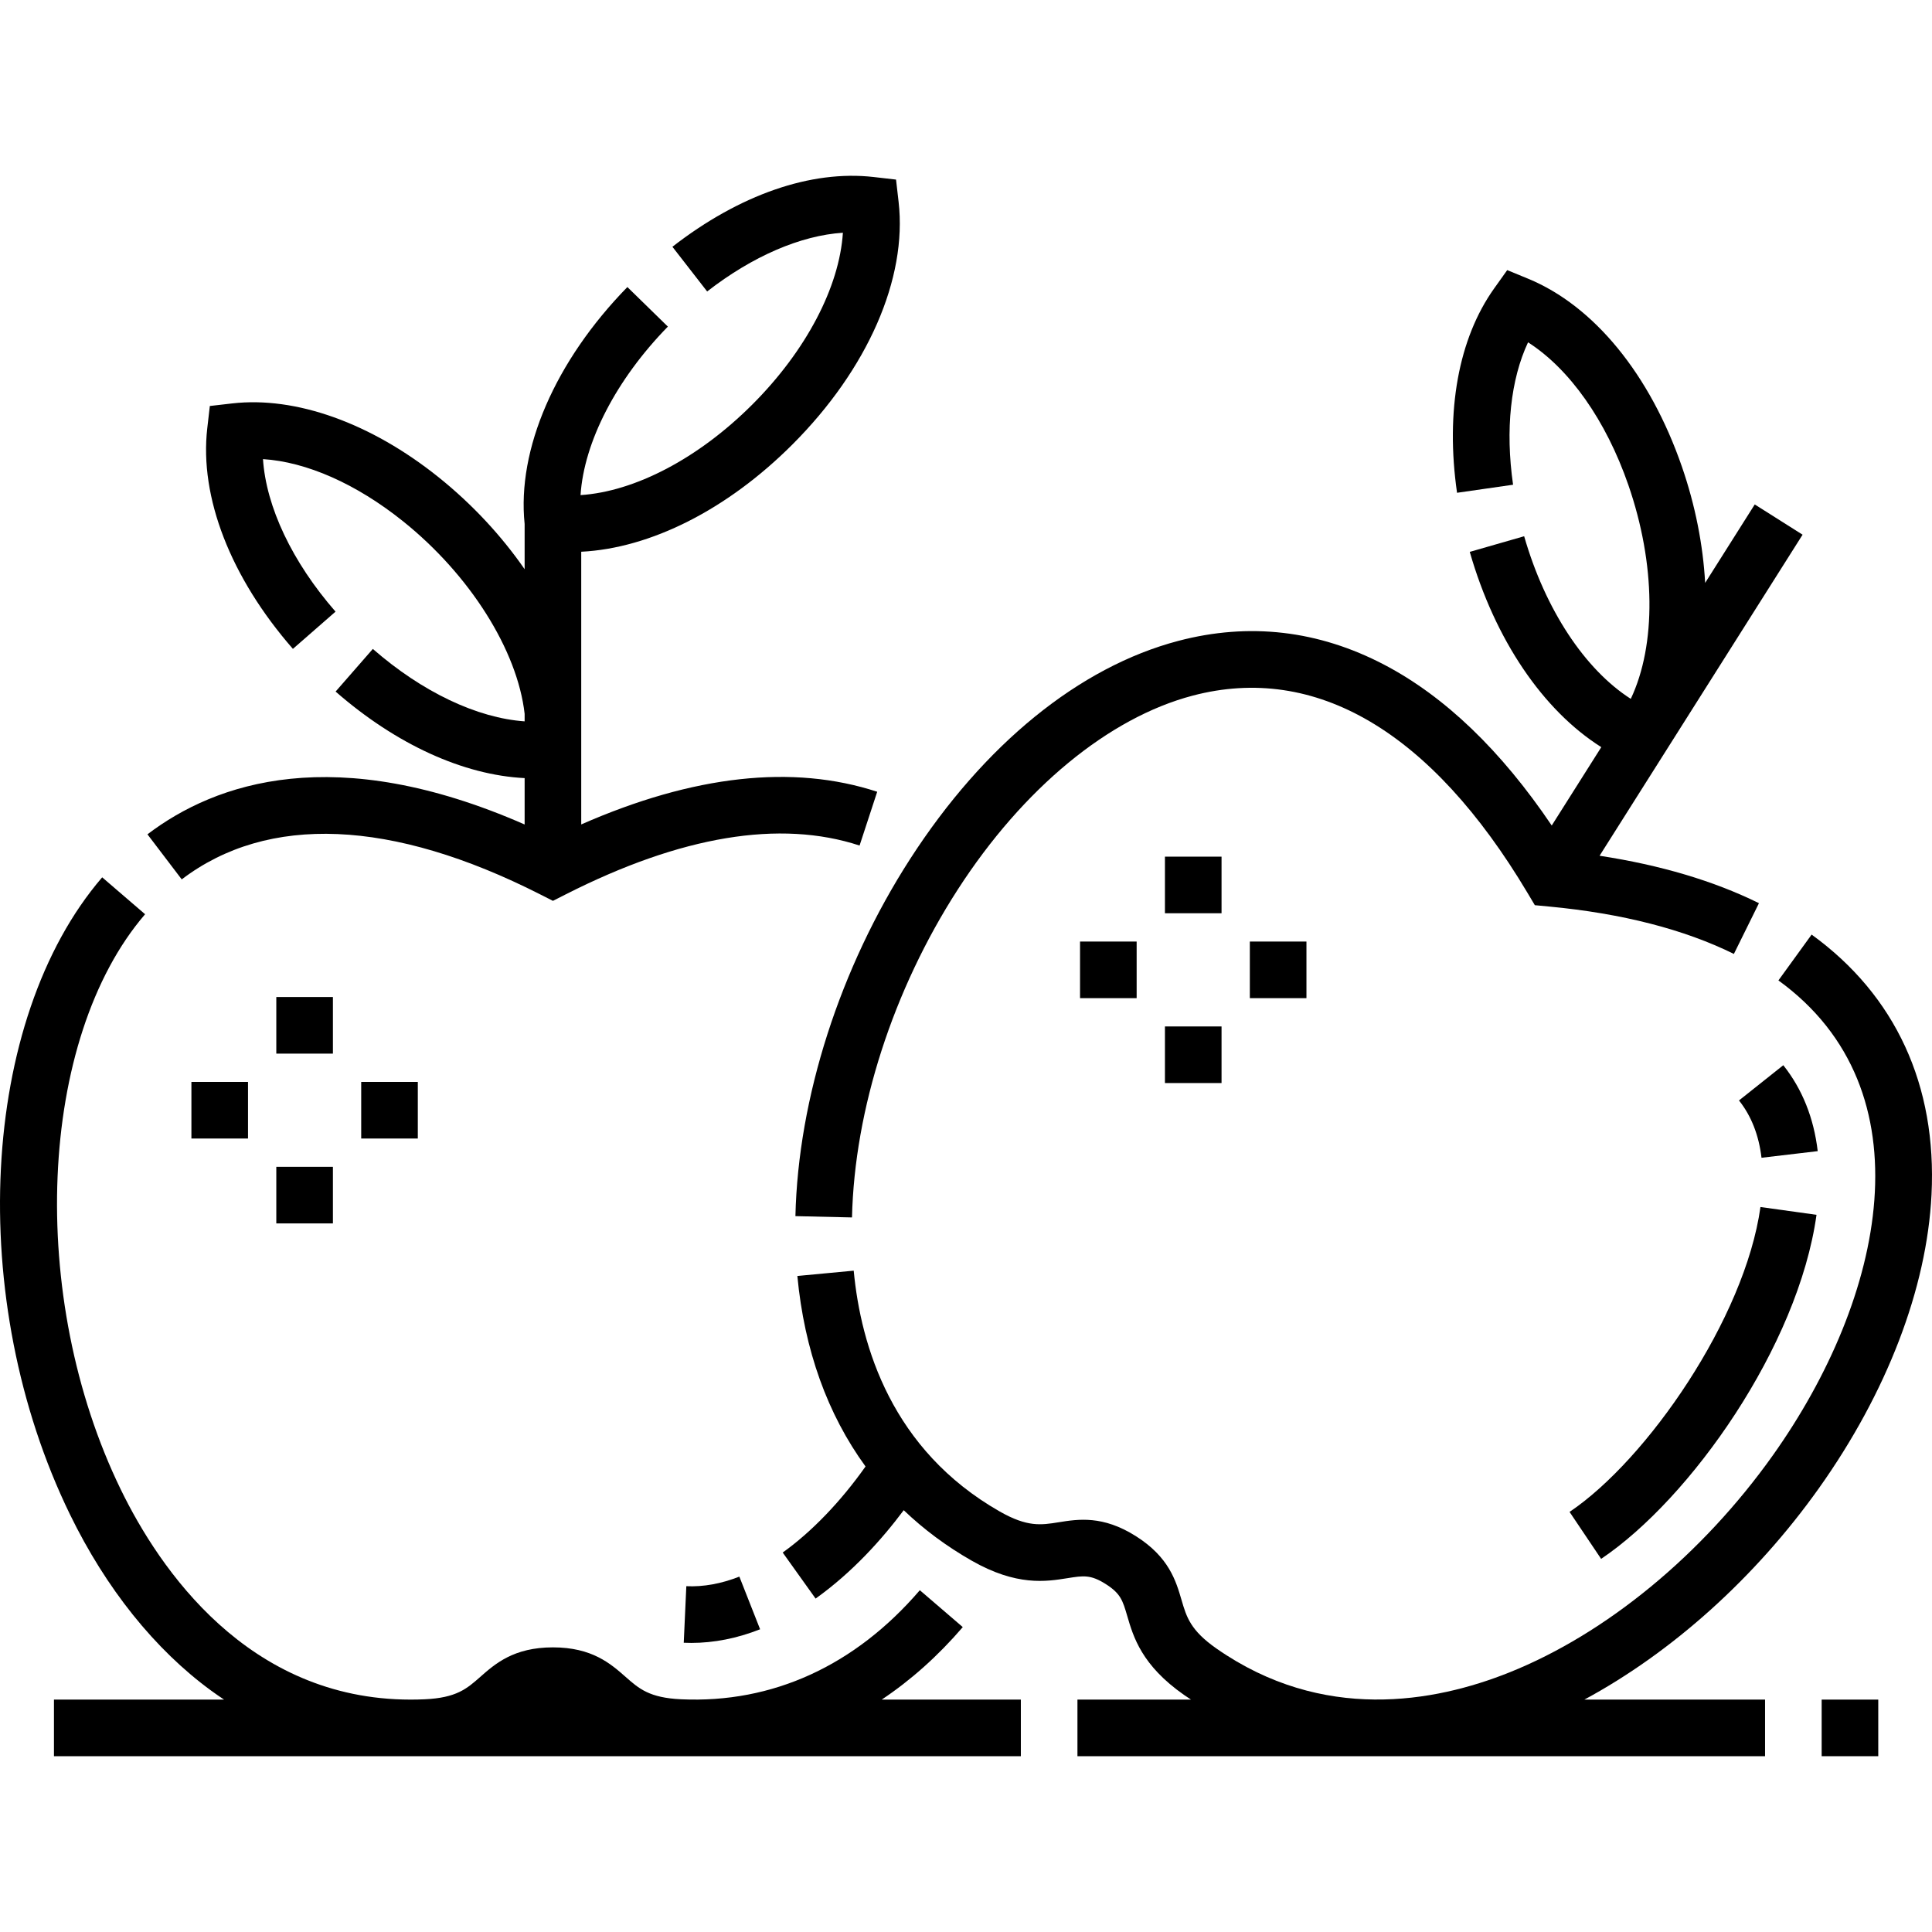 <svg id="Capa_1" enable-background="new 0 0 512.007 512.007" height="512" viewBox="0 0 512.007 512.007" width="512" xmlns="http://www.w3.org/2000/svg"><g><path d="m482.766 450.418h15v15h-15z"/><path d="m255.148 431.203-11.379-9.773c-17.182 20.008-39.035 30.007-63.245 28.905-8.431-.383-11.198-2.823-14.701-5.912-3.966-3.496-8.901-7.849-19.287-7.849-10.387 0-15.321 4.353-19.287 7.849-3.503 3.09-6.271 5.529-14.7 5.912-1.233.056-2.444.082-3.646.083h-.163c-43.09-.045-66.494-34.64-76.732-55.677-24.844-51.049-21.954-119.441 6.443-152.456l-11.373-9.781c-32.484 37.767-36.242 111.914-8.558 168.801 9.571 19.667 22.517 35.828 37.437 46.734 1.128.824 2.269 1.612 3.417 2.378h-45.076v15h256.241v-15h-36.872c7.7-5.132 14.895-11.545 21.481-19.214z"/><path d="m39.08 221.111 9.082 11.938c22.817-17.358 55.661-15.985 94.98 3.968l3.394 1.722 3.394-1.722c30.555-15.505 56.754-19.856 77.871-12.936l4.672-14.254c-22.347-7.323-48.694-4.401-78.437 8.66v-72.269c18.323-.915 38.663-11.118 55.95-28.407 19.965-19.966 30.491-44.004 28.158-64.303l-.681-5.915-5.914-.68c-16.612-1.909-35.553 4.657-53.349 18.486l9.205 11.844c12.063-9.375 24.82-14.843 35.976-15.566-.928 14.366-9.702 31.228-24.003 45.528-14.3 14.3-31.159 23.075-45.526 24.005.927-14.041 9.379-30.566 23.143-44.655l-10.73-10.482c-19.138 19.592-29.283 43.02-27.229 62.791v11.985c-6.133-8.858-13.879-17.223-22.82-24.39-17.912-14.358-37.847-21.484-54.692-19.546l-5.914.681-.681 5.914c-2.097 18.231 6.176 39.537 22.696 58.453l11.297-9.867c-11.516-13.187-18.4-27.826-19.227-40.422 11.537.737 24.719 6.535 37.139 16.49 17.691 14.182 30.294 34.168 32.202 51.018v1.989c-12.555-.88-27.105-7.731-40.229-19.192l-9.867 11.299c16.094 14.054 33.91 22.125 50.097 22.935v12.29c-50.233-22.031-81.905-11.123-99.957 2.61z"/><path d="m480.106 247.677-8.799 12.148c40.128 29.063 28.166 84.163-1.489 125.877-18.684 26.281-44.139 47.248-69.84 57.525-19.866 7.946-49.453 13.294-77.58-6.332-6.922-4.829-7.956-8.37-9.267-12.853-1.482-5.075-3.329-11.392-12.106-16.941-8.778-5.55-15.276-4.511-20.497-3.675-4.611.74-8.255 1.323-15.585-2.86-28.546-16.286-36.8-43.696-38.697-63.822l-14.934 1.408c1.852 19.643 7.993 36.649 18.069 50.486-6.595 9.322-14.265 17.311-21.954 22.806l8.721 12.203c9.765-6.978 17.584-15.701 23.354-23.422 5.309 5.081 11.318 9.554 18.007 13.37 11.919 6.799 19.704 5.554 25.39 4.643 4.204-.673 6.122-.979 10.109 1.541 3.987 2.521 4.532 4.386 5.726 8.471 1.615 5.526 3.827 13.095 15.08 20.946.602.42 1.211.817 1.818 1.221h-30.092v15h182.227v-15h-47.884c23.213-12.514 45.298-32.303 62.161-56.023 17.999-25.318 28.596-52.947 29.837-77.799 1.447-28.982-9.541-52.813-31.775-68.918z"/><path d="m225.793 322.637c.654-28.628 10.868-60.296 28.021-86.884 17.294-26.807 39.994-45.543 62.278-51.405 32.556-8.567 63.234 9.51 88.714 52.27l1.947 3.27 3.789.358c19.311 1.825 35.784 6.051 48.963 12.56l6.643-13.449c-11.95-5.901-26.122-10.11-42.237-12.57l53.8-85.086-12.678-8.016-13.145 20.79c-.559-10.036-2.606-20.532-6.171-30.835-8.466-24.465-23.328-42.613-40.777-49.792l-5.506-2.266-3.455 4.848c-9.459 13.271-12.953 32.506-9.841 54.164l14.848-2.135c-2.095-14.57-.644-27.921 3.969-37.739 10.969 7.018 20.646 20.655 26.587 37.824 7.244 20.936 7.43 42.3.639 56.663-12.142-7.771-22.662-23.629-28.258-43.095l-14.416 4.145c6.706 23.33 19.422 42.004 34.859 51.747l-13.133 20.769c-13.422-19.884-28.325-34.21-44.417-42.626-17.434-9.118-35.784-11.239-54.539-6.306-26.243 6.904-51.482 27.425-71.066 57.78-18.611 28.849-29.697 63.355-30.413 94.672z"/><path d="m415.953 400.674 8.367 12.449c23.645-15.892 52.224-56.321 57.081-91.179l-14.855-2.07c-4.12 29.551-30.108 67.032-50.593 80.8z"/><path d="m472.597 282.298-11.74 9.336c3.254 4.092 5.261 9.202 5.967 15.188l14.896-1.756c-1.037-8.799-4.106-16.459-9.123-22.768z"/><path d="m308.726 227.024h15v15h-15z"/><path d="m73.225 264.224h15v15h-15z"/><path d="m308.726 272.023h15v15h-15z"/><path d="m331.225 249.524h15.001v15h-15.001z"/><path d="m286.226 249.524h15v15h-15z"/><path d="m73.225 309.223h15v15h-15z"/><path d="m95.725 286.724h15v15h-15z"/><path d="m50.726 286.724h15v15h-15z"/><path d="m181.885 420.365-.682 14.984c.67.03 1.341.046 2.014.046 6.006 0 12.126-1.213 18.221-3.614l-5.498-13.955c-4.8 1.89-9.533 2.747-14.055 2.539z"/></g></svg>